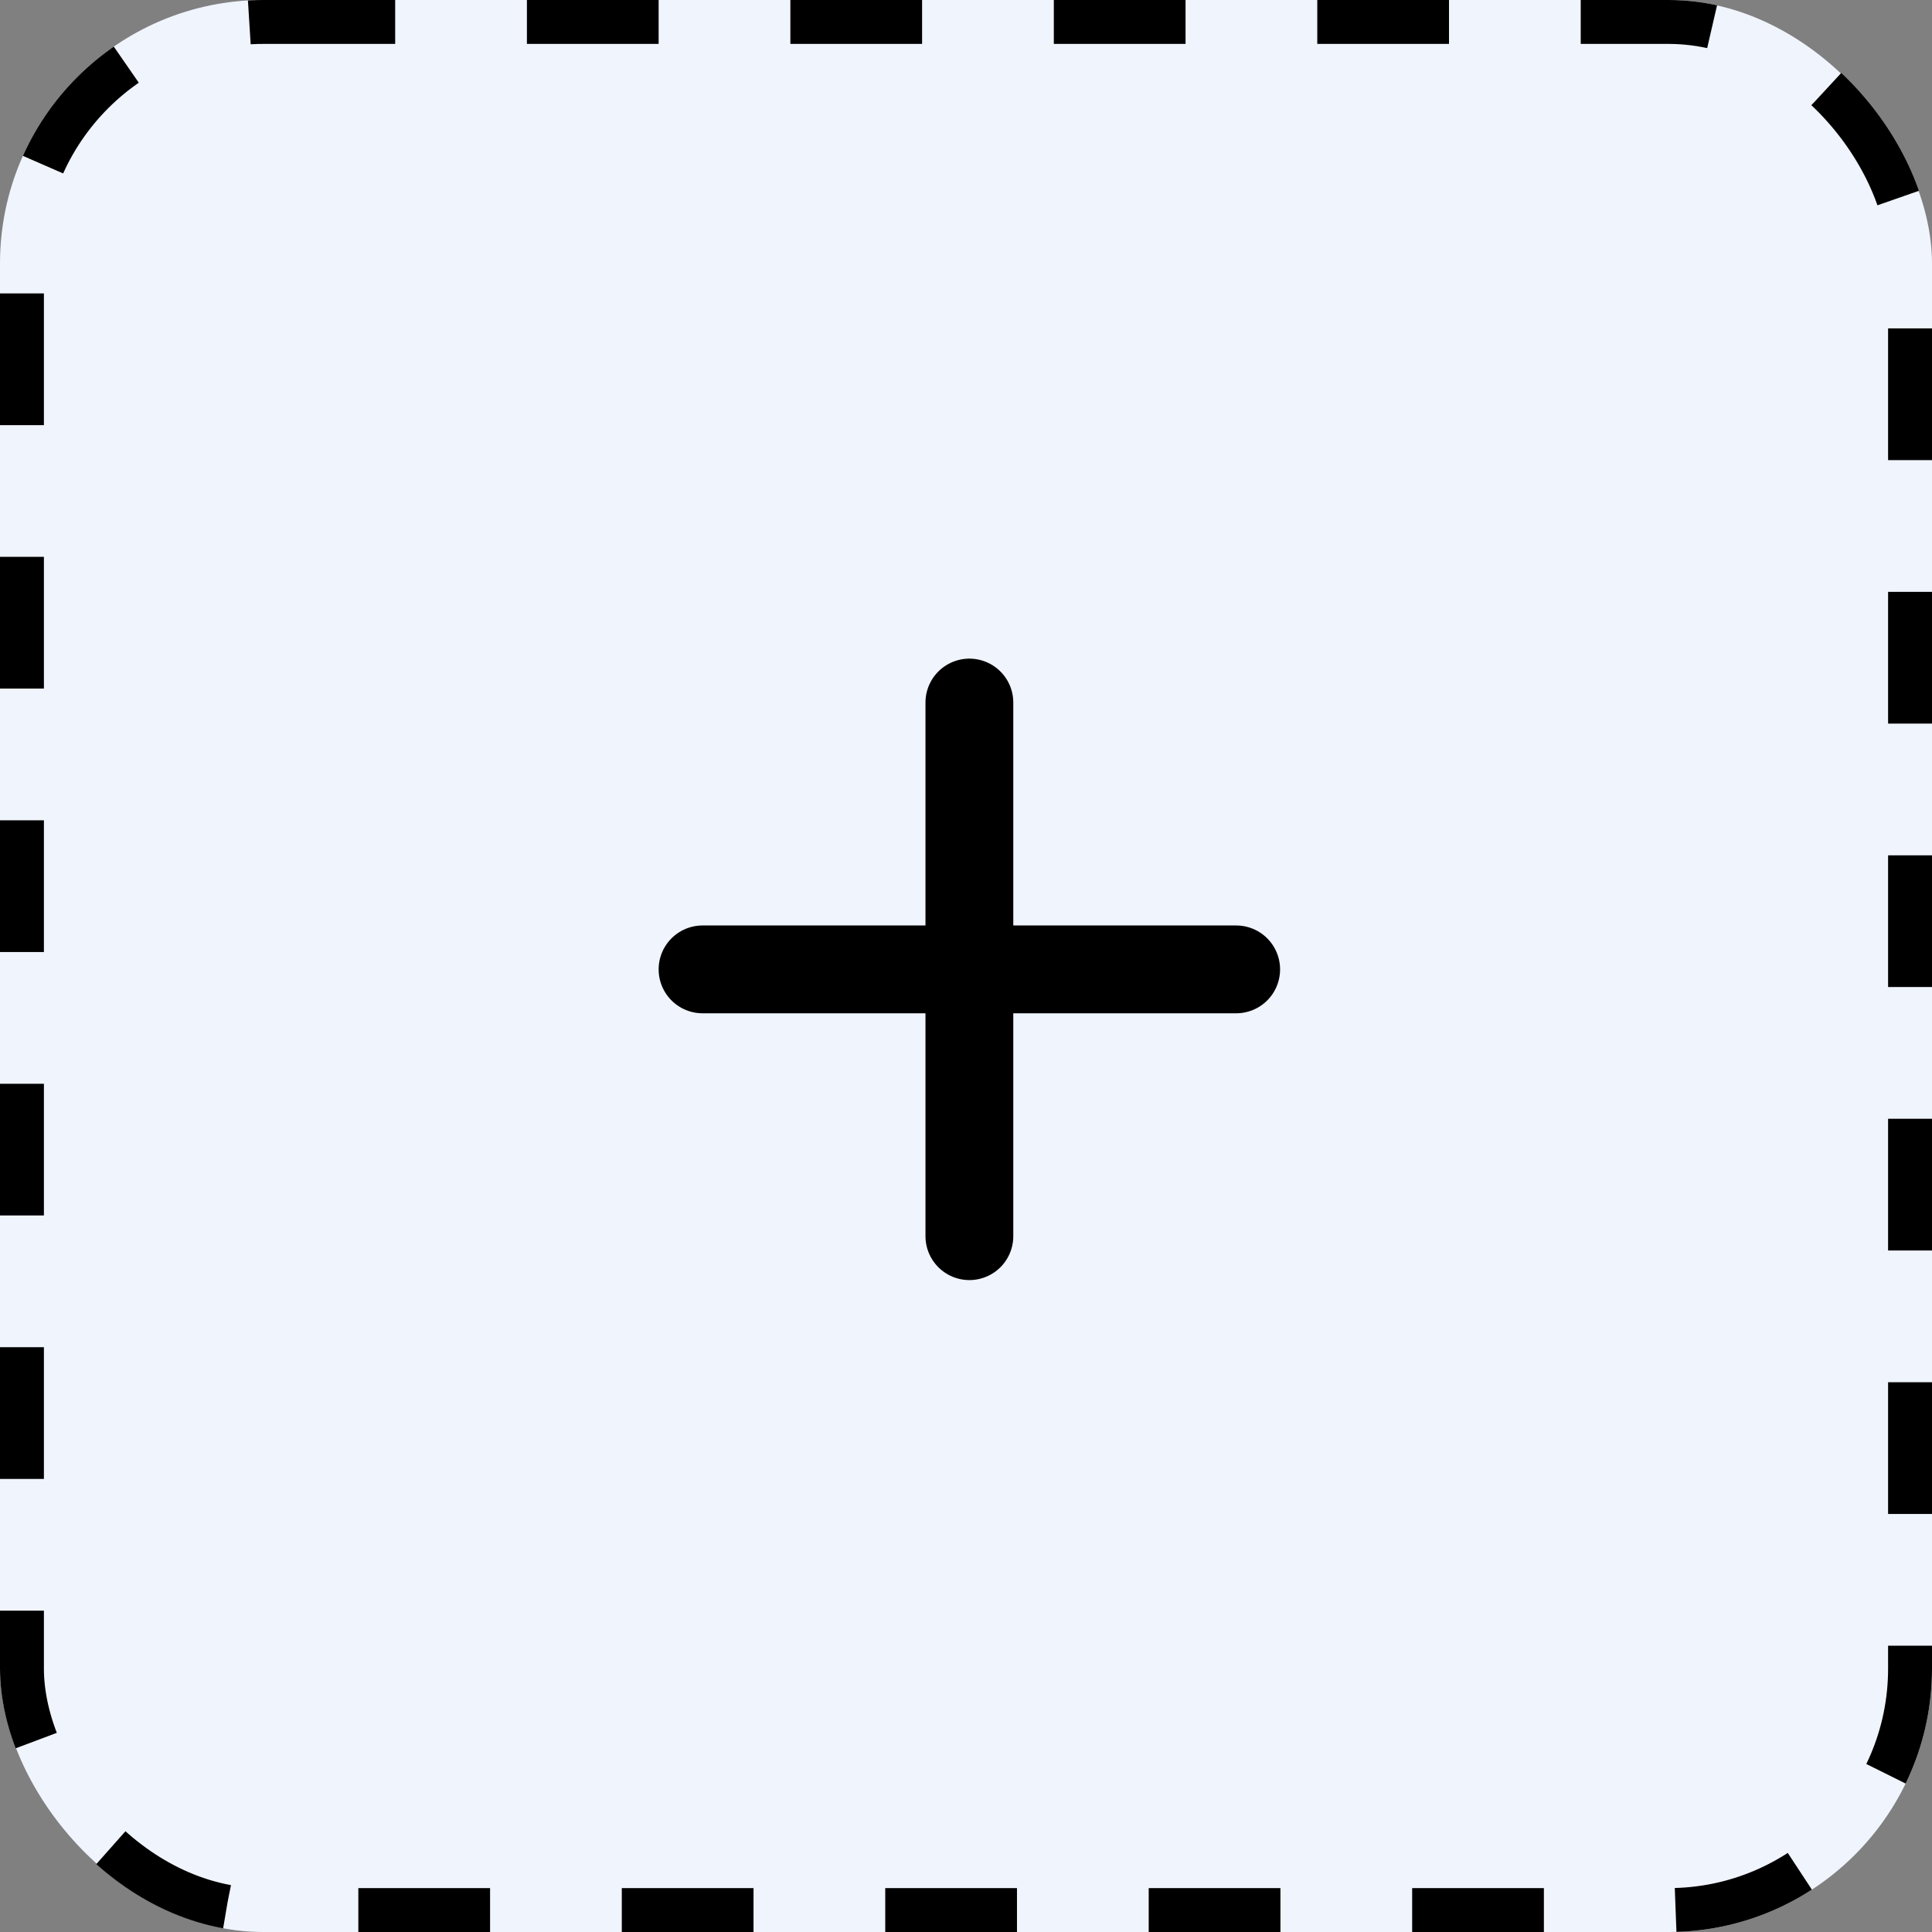 <svg id="new_collection" xmlns="http://www.w3.org/2000/svg" width="44" height="44" viewBox="0 0 44 44" fill="currentColor">
  <rect x="0" y="0" width="44" height="44" fill="#808080" stroke="none"/>
  <g id="Group_50187" data-name="Group 50187" transform="translate(-14045 -9076)">
    <g id="Rectangle_23018" data-name="Rectangle 23018" transform="translate(14045 9076)" fill="#f0f4fd" stroke="currentColor" stroke-width="1" stroke-dasharray="3">
      <rect width="44" height="44" rx="6" stroke="none"/>
      <rect x="0.5" y="0.5" width="43" height="43" rx="5.5" fill="none"/>
    </g>
    <g id="Icon_feather-plus" data-name="Icon feather-plus" transform="translate(14053.5 9084.5)">
      <path id="Path_108928" data-name="Path 108928" d="M18,7.5V19.653" transform="translate(-4.423)" fill="none" stroke="currentColor" stroke-linecap="round" stroke-linejoin="round" stroke-width="2"/>
      <path id="Path_108929" data-name="Path 108929" d="M7.5,18H19.653" transform="translate(0 -4.423)" fill="none" stroke="currentColor" stroke-linecap="round" stroke-linejoin="round" stroke-width="2"/>
    </g>
  </g>
</svg>
